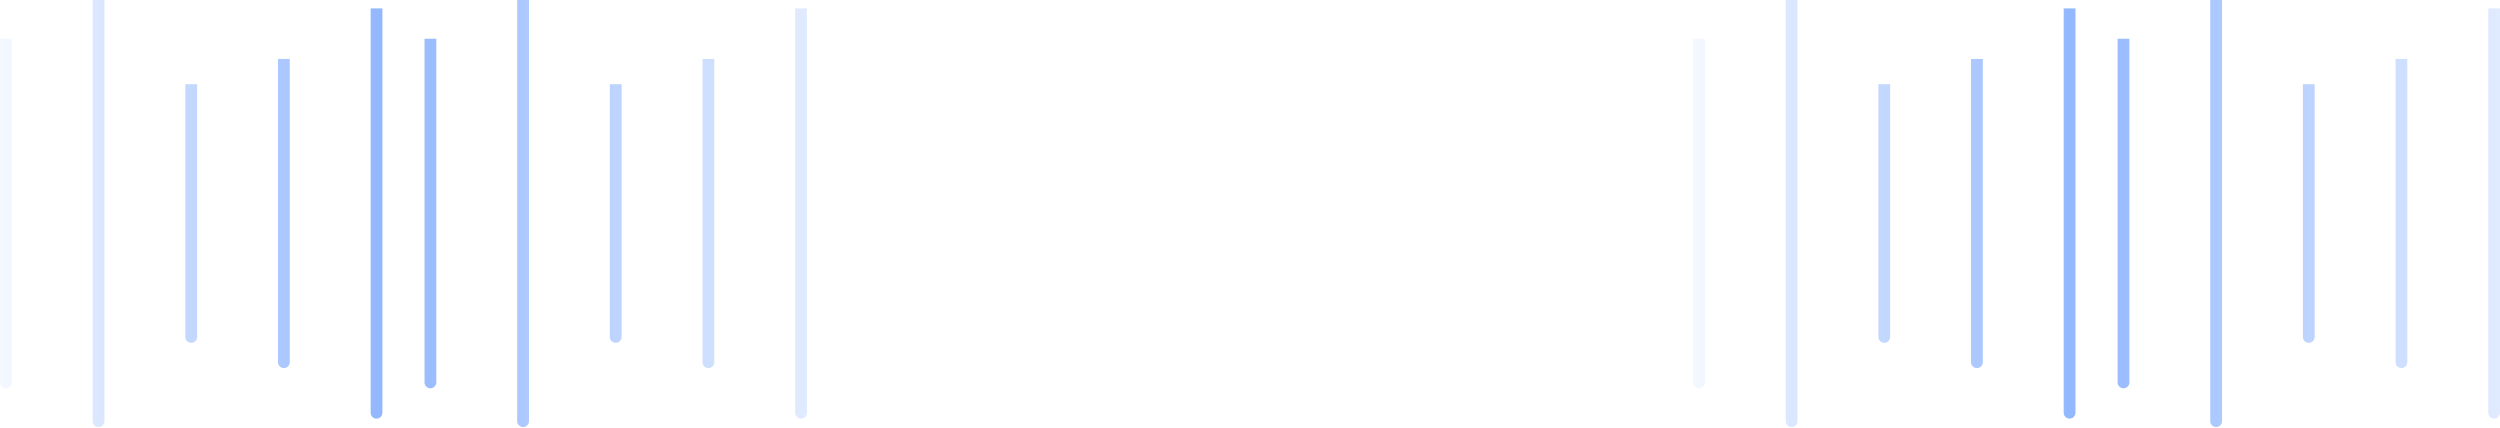 <svg width="1484" height="254" viewBox="0 0 1484 254" fill="none" xmlns="http://www.w3.org/2000/svg">
<path fill-rule="evenodd" clip-rule="evenodd" d="M1060 250L1060 0H1067L1067 250C1067 251.933 1065.43 253.5 1063.5 253.5C1061.57 253.5 1060 251.933 1060 250ZM1005 23L1005 227C1005 228.933 1006.57 230.5 1008.5 230.5C1010.43 230.5 1012 228.933 1012 227L1012 23H1005ZM1257 23L1257 227C1257 228.933 1258.57 230.5 1260.5 230.5C1262.43 230.5 1264 228.933 1264 227V23H1257ZM1312 0V250C1312 251.933 1313.57 253.5 1315.5 253.5C1317.43 253.5 1319 251.933 1319 250V0H1312ZM1115 200L1115 50H1122L1122 200C1122 201.933 1120.43 203.5 1118.5 203.5C1116.57 203.5 1115 201.933 1115 200ZM1367 50V200C1367 201.933 1368.57 203.5 1370.5 203.5C1372.43 203.5 1374 201.933 1374 200V50H1367ZM1170 215L1170 35H1177L1177 215C1177 216.933 1175.43 218.5 1173.5 218.5C1171.57 218.5 1170 216.933 1170 215ZM1422 35V215C1422 216.933 1423.57 218.5 1425.5 218.5C1427.43 218.5 1429 216.933 1429 215V35H1422ZM1225 245L1225 5H1232L1232 245C1232 246.933 1230.43 248.5 1228.5 248.5C1226.57 248.5 1225 246.933 1225 245ZM1477 5V245C1477 246.933 1478.57 248.5 1480.5 248.5C1482.43 248.5 1484 246.933 1484 245V5H1477Z" fill="url(#paint0_linear_5_212)" fill-opacity="0.5"/>
<path fill-rule="evenodd" clip-rule="evenodd" d="M55 250L55 0H62L62 250C62 251.933 60.433 253.5 58.5 253.5C56.567 253.5 55 251.933 55 250ZM8.91712e-06 23L0 227C-8.44939e-08 228.933 1.567 230.5 3.5 230.5C5.433 230.5 7 228.933 7 227L7 23H8.91712e-06ZM252 23L252 227C252 228.933 253.567 230.5 255.5 230.5C257.433 230.5 259 228.933 259 227V23H252ZM307 0V250C307 251.933 308.567 253.5 310.5 253.5C312.433 253.5 314 251.933 314 250V0H307ZM110 200L110 50H117L117 200C117 201.933 115.433 203.5 113.5 203.5C111.567 203.5 110 201.933 110 200ZM362 50V200C362 201.933 363.567 203.5 365.5 203.5C367.433 203.5 369 201.933 369 200V50H362ZM165 215L165 35H172L172 215C172 216.933 170.433 218.5 168.5 218.5C166.567 218.5 165 216.933 165 215ZM417 35V215C417 216.933 418.567 218.5 420.5 218.5C422.433 218.5 424 216.933 424 215V35H417ZM220 245L220 5H227L227 245C227 246.933 225.433 248.5 223.5 248.5C221.567 248.5 220 246.933 220 245ZM472 5V245C472 246.933 473.567 248.5 475.5 248.5C477.433 248.5 479 246.933 479 245V5H472Z" fill="url(#paint1_linear_5_212)" fill-opacity="0.5"/>
<defs>
<linearGradient id="paint0_linear_5_212" x1="1005.5" y1="127" x2="1484.5" y2="127" gradientUnits="userSpaceOnUse">
<stop stop-color="#2670FD" stop-opacity="0.1"/>
<stop offset="0.471" stop-color="#2670FD"/>
<stop offset="1" stop-color="#2670FD" stop-opacity="0.28"/>
</linearGradient>
<linearGradient id="paint1_linear_5_212" x1="0.5" y1="127" x2="479.5" y2="127" gradientUnits="userSpaceOnUse">
<stop stop-color="#2670FD" stop-opacity="0.1"/>
<stop offset="0.471" stop-color="#2670FD"/>
<stop offset="1" stop-color="#2670FD" stop-opacity="0.28"/>
</linearGradient>
</defs>
</svg>
